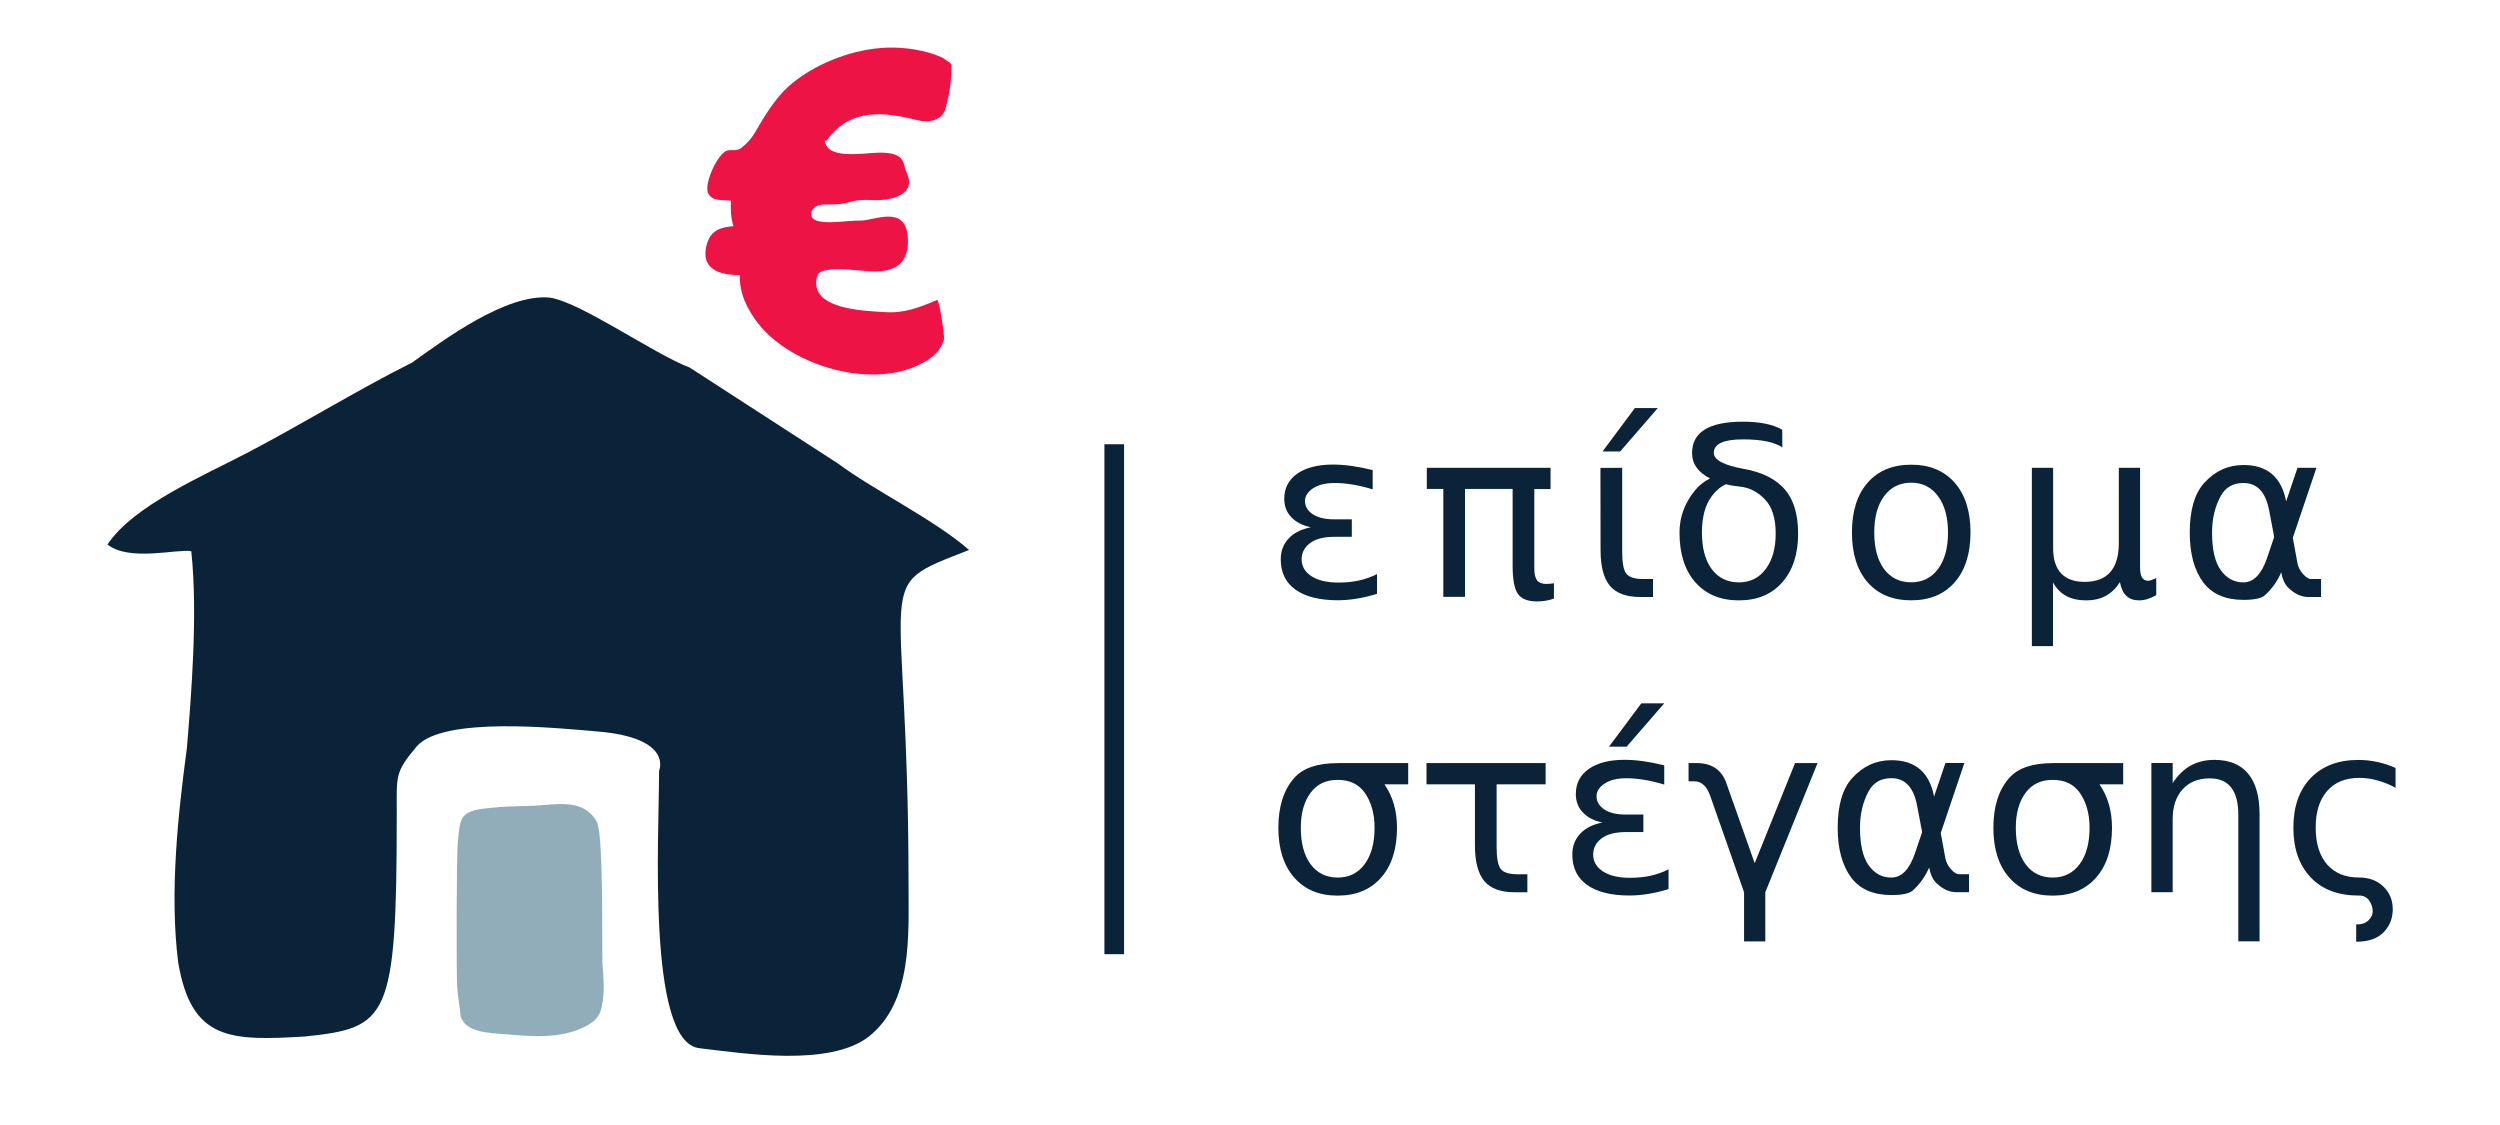 <?xml version="1.0" encoding="UTF-8" standalone="no"?>
<svg
   xmlns:dc="http://purl.org/dc/elements/1.1/"
   xmlns:cc="http://creativecommons.org/ns#"
   xmlns:rdf="http://www.w3.org/1999/02/22-rdf-syntax-ns#"
   xmlns:svg="http://www.w3.org/2000/svg"
   xmlns="http://www.w3.org/2000/svg"
   id="svg10188"
   version="1.1"
   viewBox="0 0 40 18"
   height="1.8cm"
   width="4cm">
  <defs
     id="defs10182" />
  <g
     transform="translate(0,-279)"
     id="layer1">
    <g
       id="text10160"
       style="font-variant:normal;font-weight:500;font-stretch:normal;font-size:3.779px;font-family:'Gotham Greek Medium';-inkscape-font-specification:GothamGreek-Medium;writing-mode:lr-tb;fill:#0b2338;fill-opacity:1;fill-rule:nonzero;stroke:none;stroke-width:0.314"
       aria-label="επίδομα
στέγασης">
      <path
         id="path10796"
         style="stroke-width:0.314"
         d="m 20.976,287.437 q -0.207,-0.044 -0.317,-0.164 -0.111,-0.118 -0.111,-0.29 0,-0.26 0.21,-0.406 0.209,-0.144 0.57,-0.144 0.14,0 0.297,0.022 0.157,0.022 0.338,0.066 v 0.308 q -0.179,-0.053 -0.327,-0.077 -0.149,-0.024 -0.28,-0.024 -0.22,0 -0.347,0.085 -0.129,0.085 -0.129,0.203 0,0.129 0.125,0.212 0.124,0.081 0.338,0.081 h 0.286 v 0.28 h -0.273 q -0.253,0 -0.386,0.094 -0.144,0.103 -0.144,0.266 0,0.166 0.155,0.269 0.157,0.103 0.435,0.103 0.172,0 0.328,-0.033 0.157,-0.035 0.288,-0.103 v 0.316 q -0.166,0.052 -0.321,0.077 -0.157,0.026 -0.304,0.026 -0.439,0 -0.677,-0.168 -0.238,-0.168 -0.238,-0.487 0,-0.199 0.127,-0.334 0.127,-0.135 0.356,-0.179 z" />
      <path
         id="path10798"
         style="stroke-width:0.314"
         d="m 22.829,286.485 h 1.98 v 0.34 h -0.26 v 1.269 q 0,0.133 0.044,0.192 0.046,0.057 0.148,0.057 0.028,0 0.068,-0.004 0.041,-0.006 0.054,-0.007 v 0.245 q -0.065,0.024 -0.133,0.035 -0.068,0.011 -0.137,0.011 -0.221,0 -0.306,-0.12 -0.085,-0.122 -0.085,-0.447 v -1.233 H 23.44 v 1.727 h -0.347 v -1.727 h -0.264 z" />
      <path
         id="path10800"
         style="stroke-width:0.314"
         d="m 25.955,286.485 v 1.338 q 0,0.268 0.063,0.352 0.066,0.089 0.266,0.089 h 0.164 v 0.288 h -0.205 q -0.332,0 -0.483,-0.177 -0.151,-0.181 -0.151,-0.572 l -0.002,-1.317 z m 0.203,-0.956 h 0.367 l -0.602,0.694 h -0.282 z" />
      <path
         id="path10802"
         style="stroke-width:0.314"
         d="m 28.517,286.159 q -0.188,-0.129 -0.629,-0.129 -0.467,0 -0.467,0.216 0,0.17 0.487,0.258 0.384,0.068 0.6,0.275 0.262,0.249 0.262,0.76 0,0.489 -0.253,0.777 -0.253,0.29 -0.696,0.29 -0.441,0 -0.696,-0.29 -0.253,-0.288 -0.253,-0.795 0,-0.376 0.253,-0.681 0.098,-0.118 0.236,-0.185 -0.288,-0.146 -0.288,-0.406 0,-0.502 0.814,-0.502 0.408,0 0.629,0.129 z m -0.9,0.589 q -0.125,0.053 -0.227,0.188 -0.159,0.209 -0.159,0.585 0,0.375 0.157,0.585 0.159,0.212 0.434,0.212 0.271,0 0.43,-0.214 0.159,-0.214 0.159,-0.565 0,-0.367 -0.168,-0.544 -0.179,-0.19 -0.411,-0.21 -0.118,-0.011 -0.214,-0.037 z" />
      <path
         id="path10804"
         style="stroke-width:0.314"
         d="m 30.579,286.723 q -0.273,0 -0.432,0.214 -0.159,0.212 -0.159,0.583 0,0.371 0.157,0.585 0.159,0.212 0.434,0.212 0.271,0 0.43,-0.214 0.159,-0.214 0.159,-0.583 0,-0.367 -0.159,-0.581 -0.159,-0.216 -0.43,-0.216 z m 0,-0.288 q 0.443,0 0.696,0.288 0.253,0.288 0.253,0.797 0,0.507 -0.253,0.797 -0.253,0.288 -0.696,0.288 -0.445,0 -0.697,-0.288 -0.251,-0.29 -0.251,-0.797 0,-0.509 0.251,-0.797 0.253,-0.288 0.697,-0.288 z" />
      <path
         id="path10806"
         style="stroke-width:0.314"
         d="m 32.51,289.338 v -2.853 h 0.34 v 1.284 q 0,0.268 0.127,0.404 0.127,0.137 0.376,0.137 0.273,0 0.41,-0.155 0.138,-0.155 0.138,-0.465 v -1.205 h 0.34 v 1.591 q 0,0.111 0.031,0.164 0.033,0.052 0.101,0.052 0.017,0 0.046,-0.009 0.03,-0.011 0.081,-0.033 v 0.273 q -0.076,0.042 -0.144,0.063 -0.066,0.02 -0.131,0.02 -0.127,0 -0.203,-0.072 -0.076,-0.072 -0.103,-0.22 -0.092,0.146 -0.227,0.22 -0.133,0.072 -0.314,0.072 -0.188,0 -0.321,-0.072 -0.131,-0.072 -0.209,-0.216 v 1.02 z" />
      <path
         id="path10808"
         style="stroke-width:0.314"
         d="m 36.387,287.591 -0.081,-0.426 q -0.083,-0.437 -0.411,-0.437 -0.247,0 -0.36,0.203 -0.142,0.255 -0.142,0.59 0,0.406 0.138,0.6 0.14,0.197 0.363,0.197 0.247,0 0.38,-0.393 z m 0.19,-0.565 0.183,-0.541 h 0.303 l -0.378,1.12 0.074,0.404 q 0.017,0.09 0.081,0.166 0.076,0.089 0.135,0.089 h 0.162 v 0.288 h -0.203 q -0.173,0 -0.328,-0.155 -0.076,-0.077 -0.107,-0.24 -0.085,0.205 -0.258,0.365 -0.081,0.076 -0.345,0.076 -0.434,0 -0.644,-0.28 -0.216,-0.29 -0.216,-0.797 0,-0.542 0.234,-0.797 0.26,-0.284 0.626,-0.284 0.574,0 0.683,0.587 z" />
      <path
         id="path10810"
         style="stroke-width:0.314"
         d="m 21.404,291.478 q -0.28,0 -0.432,0.203 -0.159,0.212 -0.159,0.563 0,0.371 0.157,0.585 0.159,0.212 0.434,0.212 0.271,0 0.43,-0.214 0.159,-0.214 0.159,-0.583 0,-0.338 -0.159,-0.563 -0.146,-0.203 -0.43,-0.203 z m 0,-0.269 h 1.127 v 0.34 h -0.38 q 0.201,0.288 0.201,0.696 0,0.507 -0.253,0.795 -0.253,0.29 -0.696,0.29 -0.445,0 -0.696,-0.29 -0.253,-0.288 -0.253,-0.795 0,-0.511 0.253,-0.797 0.209,-0.238 0.696,-0.238 z" />
      <path
         id="path10812"
         style="stroke-width:0.314"
         d="m 24.008,292.899 q 0.066,0.089 0.266,0.089 h 0.164 v 0.288 h -0.205 q -0.332,0 -0.483,-0.177 -0.151,-0.181 -0.151,-0.572 v -0.978 h -0.775 v -0.34 h 1.906 v 0.34 h -0.784 v 0.998 q 0,0.268 0.063,0.352 z" />
      <path
         id="path10814"
         style="stroke-width:0.314"
         d="m 26.261,290.253 h 0.367 l -0.602,0.694 h -0.282 z m -0.62,1.908 q -0.207,-0.044 -0.317,-0.164 -0.111,-0.118 -0.111,-0.29 0,-0.26 0.21,-0.406 0.209,-0.144 0.57,-0.144 0.14,0 0.297,0.022 0.157,0.022 0.338,0.066 v 0.308 q -0.179,-0.053 -0.327,-0.077 -0.149,-0.024 -0.28,-0.024 -0.22,0 -0.347,0.085 -0.129,0.085 -0.129,0.203 0,0.129 0.125,0.212 0.124,0.081 0.338,0.081 h 0.286 v 0.28 h -0.273 q -0.253,0 -0.386,0.094 -0.144,0.103 -0.144,0.266 0,0.166 0.155,0.269 0.157,0.103 0.435,0.103 0.172,0 0.328,-0.033 0.157,-0.035 0.288,-0.103 v 0.316 q -0.166,0.052 -0.321,0.077 -0.157,0.026 -0.304,0.026 -0.439,0 -0.677,-0.168 -0.238,-0.168 -0.238,-0.487 0,-0.199 0.127,-0.334 0.127,-0.135 0.356,-0.179 z" />
      <path
         id="path10816"
         style="stroke-width:0.314"
         d="m 27.623,291.534 0.452,1.277 0.646,-1.602 h 0.36 l -0.836,2.067 v 0.786 H 27.905 v -0.786 l -0.542,-1.543 q -0.081,-0.232 -0.256,-0.232 h -0.09 v -0.292 h 0.129 q 0.363,0 0.478,0.325 z" />
      <path
         id="path10818"
         style="stroke-width:0.314"
         d="m 30.754,292.314 -0.081,-0.426 q -0.083,-0.437 -0.411,-0.437 -0.247,0 -0.36,0.203 -0.142,0.255 -0.142,0.59 0,0.406 0.138,0.6 0.14,0.197 0.363,0.197 0.247,0 0.38,-0.393 z m 0.19,-0.565 0.183,-0.541 h 0.303 l -0.378,1.12 0.074,0.404 q 0.017,0.09 0.081,0.166 0.076,0.089 0.135,0.089 h 0.162 v 0.288 h -0.203 q -0.173,0 -0.328,-0.155 -0.076,-0.077 -0.107,-0.24 -0.085,0.205 -0.258,0.365 -0.081,0.076 -0.345,0.076 -0.434,0 -0.644,-0.28 -0.216,-0.29 -0.216,-0.797 0,-0.542 0.234,-0.797 0.26,-0.284 0.626,-0.284 0.574,0 0.683,0.587 z" />
      <path
         id="path10820"
         style="stroke-width:0.314"
         d="m 32.844,291.478 q -0.28,0 -0.432,0.203 -0.159,0.212 -0.159,0.563 0,0.371 0.157,0.585 0.159,0.212 0.434,0.212 0.271,0 0.43,-0.214 0.159,-0.214 0.159,-0.583 0,-0.338 -0.159,-0.563 -0.146,-0.203 -0.43,-0.203 z m 0,-0.269 h 1.127 v 0.34 h -0.38 q 0.201,0.288 0.201,0.696 0,0.507 -0.253,0.795 -0.253,0.29 -0.696,0.29 -0.445,0 -0.696,-0.29 -0.253,-0.288 -0.253,-0.795 0,-0.511 0.253,-0.797 0.209,-0.238 0.696,-0.238 z" />
      <path
         id="path10822"
         style="stroke-width:0.314"
         d="m 36.153,292.028 v 2.033 h -0.34 v -2.022 q 0,-0.293 -0.114,-0.439 -0.114,-0.146 -0.343,-0.146 -0.275,0 -0.434,0.175 -0.159,0.175 -0.159,0.478 v 1.168 h -0.341 v -2.067 H 34.763 v 0.321 q 0.122,-0.186 0.286,-0.279 0.166,-0.092 0.382,-0.092 0.356,0 0.539,0.22 0.183,0.221 0.183,0.649 z" />
      <path
         id="path10824"
         style="stroke-width:0.314"
         d="m 37.74,293.329 q -0.496,0 -0.771,-0.293 -0.275,-0.293 -0.275,-0.792 0,-0.506 0.277,-0.795 0.279,-0.29 0.762,-0.29 0.157,0 0.306,0.033 0.149,0.031 0.29,0.096 v 0.317 q -0.144,-0.079 -0.29,-0.118 -0.144,-0.041 -0.292,-0.041 -0.33,0 -0.513,0.21 -0.183,0.209 -0.183,0.587 0,0.378 0.183,0.589 0.183,0.208 0.506,0.208 0.242,0 0.389,0.14 0.155,0.146 0.155,0.367 0,0.212 -0.137,0.36 -0.148,0.161 -0.448,0.161 0,-0.138 0,-0.279 0.127,0.009 0.205,-0.072 0.059,-0.065 0.059,-0.133 0,-0.098 -0.059,-0.179 -0.057,-0.077 -0.164,-0.077 z" />
    </g>
    <g
       id="g10164"
       transform="matrix(0.314,0,0,-0.314,17.828,286.108)">
      <path
         d="M 0,0 V -25.984"
         style="fill:none;stroke:#0b2338;stroke-width:1.002;stroke-linecap:butt;stroke-linejoin:miter;stroke-miterlimit:10;stroke-dasharray:none;stroke-opacity:1"
         id="path10162" />
    </g>
    <g
       id="g10178"
       transform="matrix(0.185,0,0,-0.185,-77.122,314.529)">
      <g
         transform="translate(499.168,186.451)"
         id="g10168">
        <path
           id="path10166"
           style="fill:#ed1345;fill-opacity:1;fill-rule:nonzero;stroke:none"
           d="m 0,0 c 0,-1.328 -0.156,-2.58 -0.549,-3.871 -0.312,-0.977 -1.443,-1.164 -2.381,-0.93 -2.927,0.731 -5.758,1.057 -7.767,-1.623 -0.276,-0.392 -0.332,0.139 -0.217,-0.332 0.361,-1.441 3.391,-0.871 4.629,-0.849 2.428,0.039 2.064,-1.036 2.377,-1.661 1.025,-2.047 -1.465,-2.521 -2.934,-2.441 -2.201,0.117 -1.713,-0.445 -4.01,-0.377 -0.714,0.021 -1.279,-0.254 -1.279,-0.852 0,-1.15 3.152,-0.492 4.195,-0.546 1.124,-0.059 3.983,1.47 4.159,-1.465 0.201,-3.36 -2.723,-2.973 -4.135,-2.85 -1.354,0.119 -3.494,0.307 -3.707,-0.469 -0.797,-2.884 3.961,-3.011 5.865,-3.132 1.719,-0.108 2.951,0.4 4.52,1.058 0.17,0.072 0.652,-3.121 0.58,-3.416 -0.198,-0.814 -0.787,-1.4 -1.481,-1.832 -4.383,-2.713 -11.715,-0.504 -14.597,3.223 -0.948,1.23 -1.625,2.594 -1.571,4.158 -0.972,0.041 -3.601,0.094 -2.845,2.727 0.337,1.179 1.242,1.439 2.298,1.517 -0.232,0.666 -0.267,1.492 -0.226,2.197 -0.666,0.116 -1.643,-0.119 -1.996,0.703 -0.313,0.86 0.867,3.417 1.689,3.649 0.391,0.08 0.821,-0.076 1.172,0.197 1.029,0.797 1.184,1.362 1.875,2.479 0.731,1.175 1.52,2.297 2.606,3.176 2.187,1.775 5.376,2.953 8.193,3.042 1.488,0.047 3.264,-0.214 4.639,-0.816 0.271,-0.117 0.505,-0.35 0.781,-0.506" />
      </g>
      <g
         transform="translate(433.419,144.379)"
         id="g10172">
        <path
           id="path10170"
           style="fill:#0b2338;fill-opacity:1;fill-rule:nonzero;stroke:none"
           d="m 0,0 c -1.176,0.223 -5.357,-0.934 -7.248,0.58 2.268,3.402 8.332,5.951 12.291,8.031 4.65,2.446 9.518,5.434 14.055,7.701 2.646,1.891 8.127,5.995 11.908,5.618 2.646,-0.379 9.076,-4.916 12.099,-6.049 L 55.963,7.561 C 58.988,5.293 64.246,2.75 67.27,0.104 c -8.698,-3.405 -5.237,-1.43 -5.237,-28.844 0,-4.537 0.358,-10.207 -3.426,-13.235 -3.402,-2.646 -10.806,-1.466 -14.673,-1.009 -4.539,0.533 -3.475,18.324 -3.475,23.996 0,0 1.268,2.834 -5.295,3.392 -3.475,0.295 -13.412,1.344 -15.682,-1.304 -1.888,-2.27 -1.711,-2.465 -1.711,-5.868 0,-17.781 -0.757,-18.449 -7.941,-19.207 -6.428,-0.377 -9.83,-0.377 -10.965,6.43 -0.758,6.049 0,12.856 0.756,18.529 C 0,-12.48 0.576,-5.391 0,0" />
      </g>
      <g
         transform="translate(456.724,103.859)"
         id="g10176">
        <path
           id="path10174"
           style="fill:#92adba;fill-opacity:1;fill-rule:nonzero;stroke:none"
           d="m 0,0 c -0.031,1.006 -0.283,1.975 -0.314,2.982 -0.063,1.198 -0.063,11.176 0.062,12.379 0.063,0.58 0.094,1.586 0.408,2.09 0.471,0.735 1.635,0.774 2.293,0.852 1.227,0.154 2.451,0.154 3.678,0.193 1.1,0.037 2.232,0.233 3.301,0.115 0.941,-0.115 1.791,-0.502 2.326,-1.47 0.627,-1.045 0.437,-11.024 0.502,-12.262 0.094,-1.162 0.187,-2.285 0,-3.406 C 12.1,0.35 11.721,-0.037 10.936,-0.504 8.641,-1.742 6.002,-1.434 3.582,-1.238 2.514,-1.123 0.408,-1.162 -0.031,0.35" />
      </g>
    </g>
  </g>
</svg>
